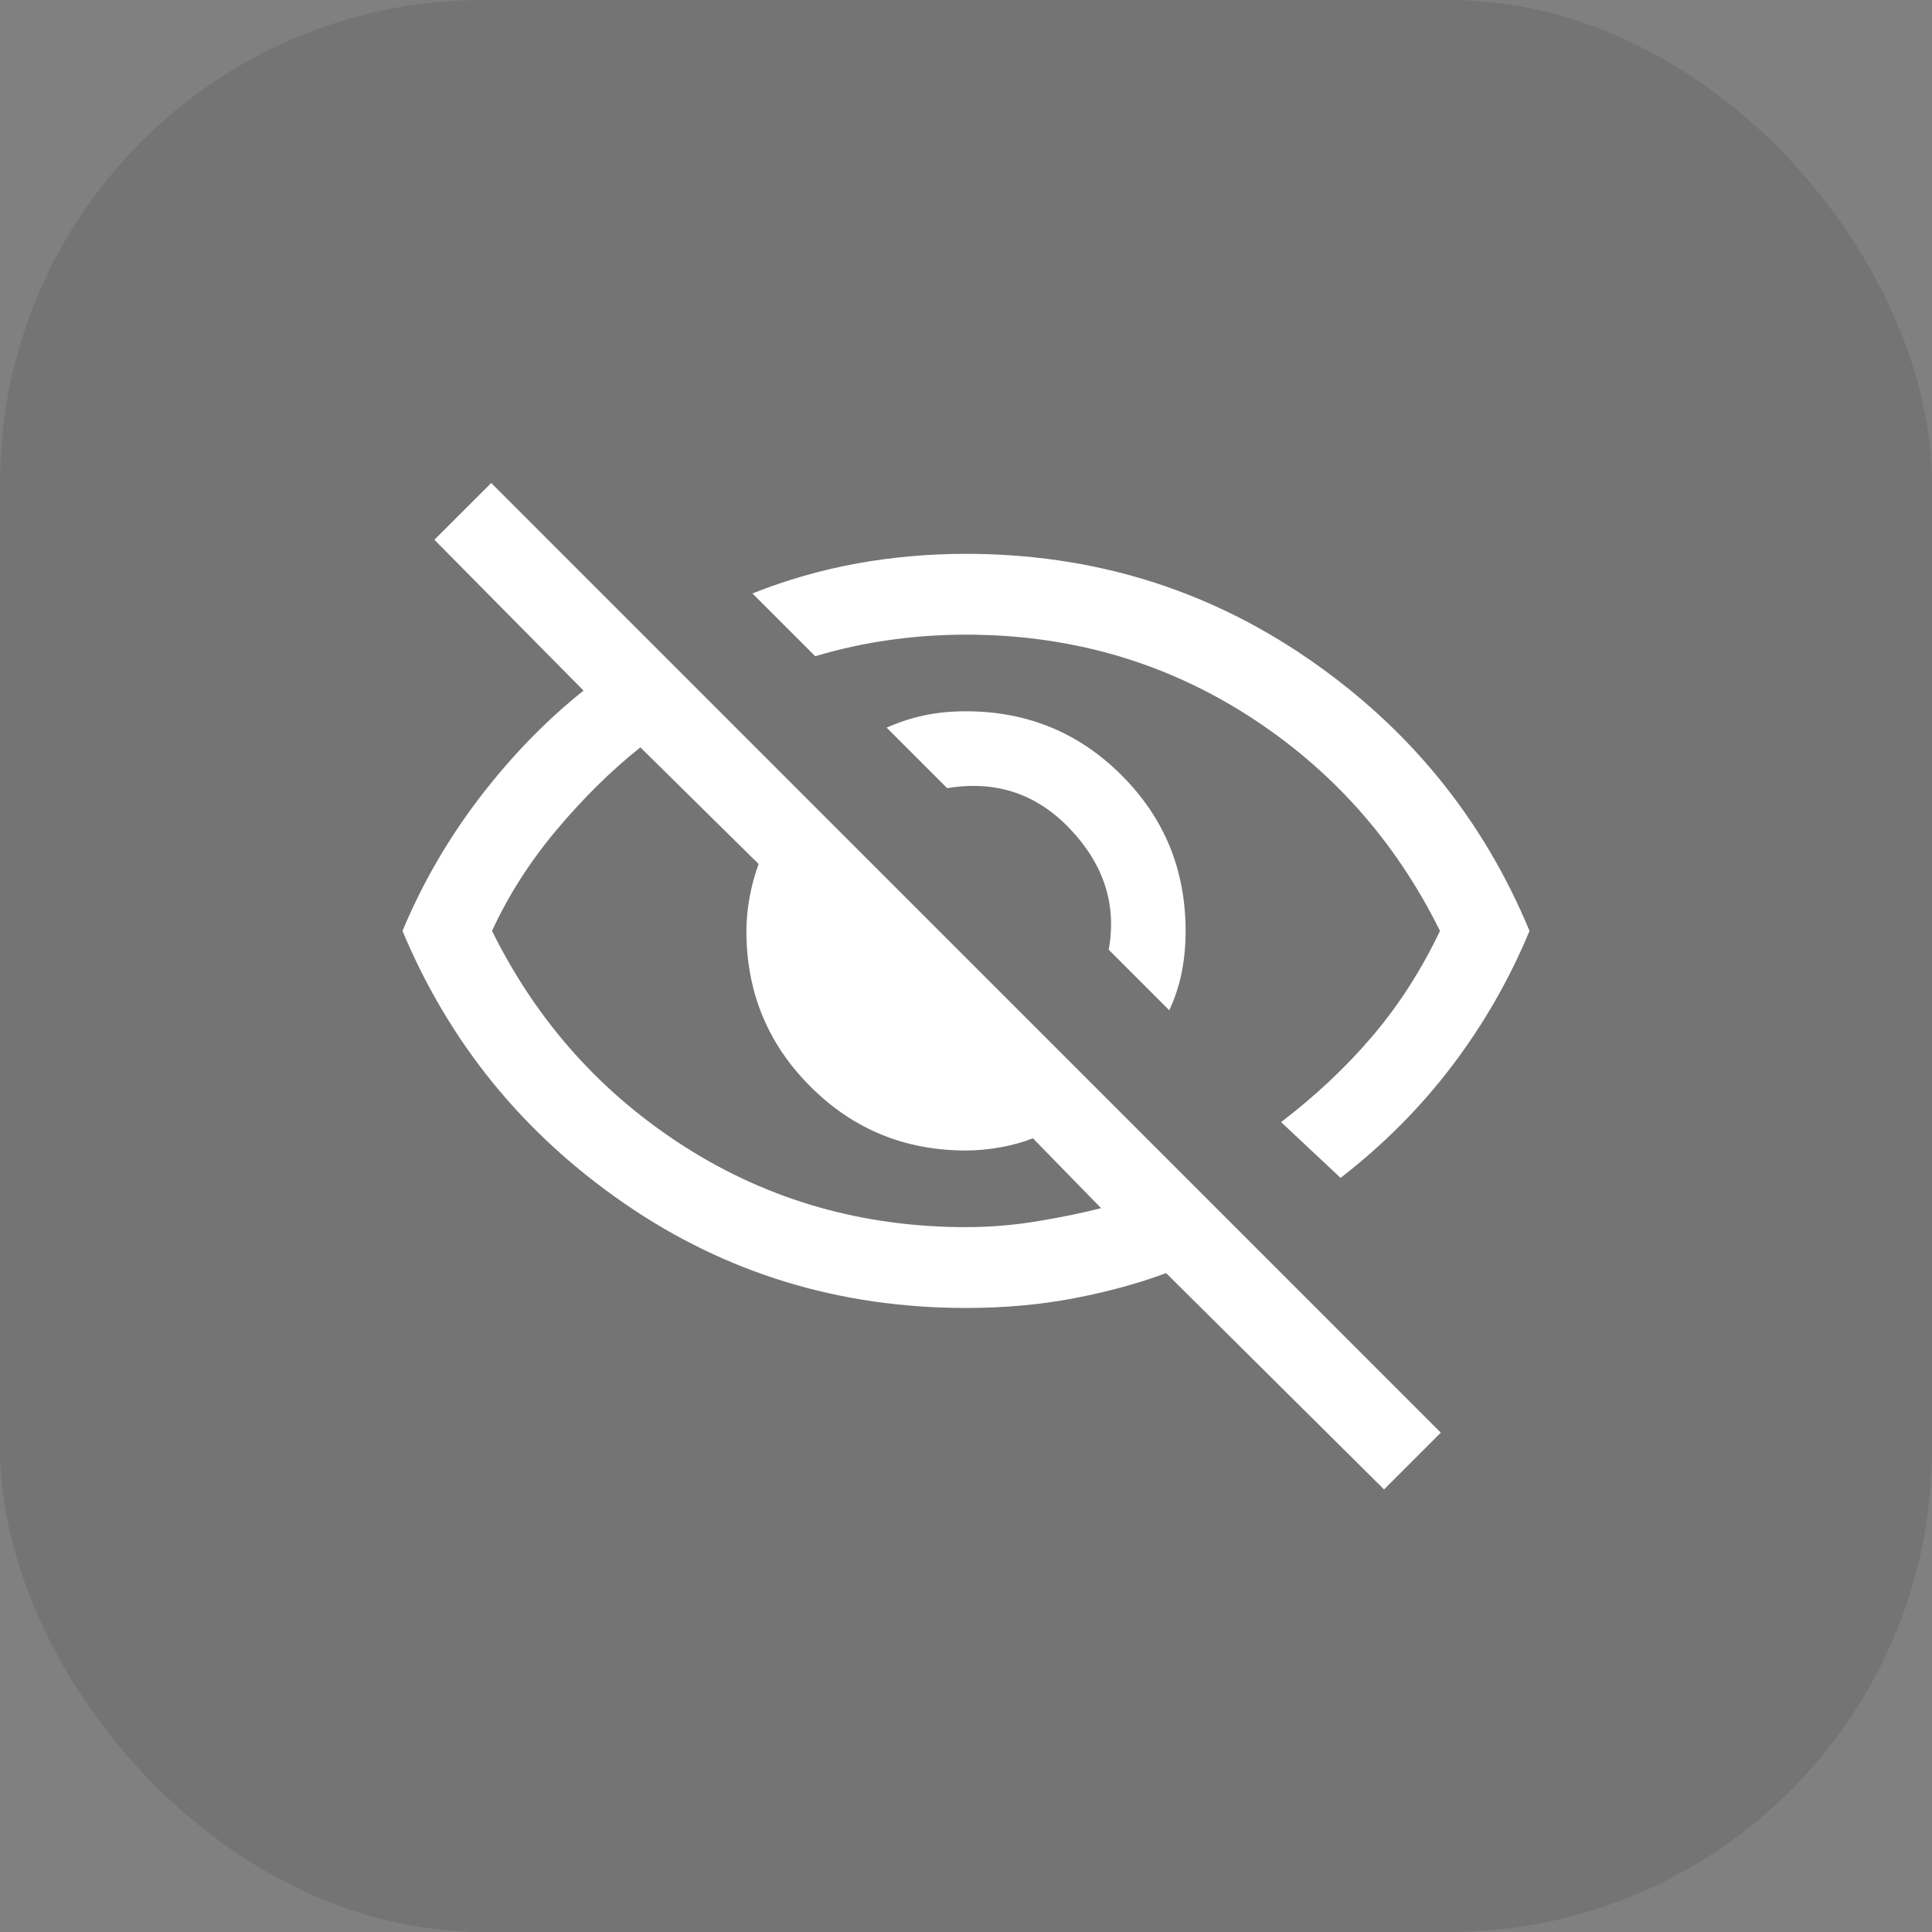 <svg width="24" height="24" viewBox="0 0 24 24" fill="none" xmlns="http://www.w3.org/2000/svg">
<rect x="0" y="0" width="24" height="24" fill="#808080" stroke="none"/>
<g id="i-visible">
<rect width="24" height="24" rx="6" fill="#111111" fill-opacity="0.1"/>
<path id="Vector" d="M14.525 12.55L13.773 11.798C13.873 11.244 13.716 10.746 13.299 10.304C12.883 9.861 12.371 9.69 11.766 9.791L11.014 9.039C11.165 8.972 11.32 8.921 11.479 8.887C11.638 8.853 11.811 8.836 12 8.836C12.759 8.836 13.404 9.101 13.933 9.631C14.463 10.16 14.728 10.805 14.728 11.564C14.728 11.753 14.711 11.929 14.677 12.092C14.643 12.255 14.592 12.407 14.525 12.55ZM16.653 14.632L15.914 13.939C16.338 13.616 16.715 13.262 17.044 12.877C17.372 12.492 17.654 12.055 17.888 11.564C17.331 10.438 16.53 9.543 15.488 8.879C14.445 8.216 13.283 7.884 12 7.884C11.677 7.884 11.359 7.906 11.046 7.951C10.734 7.995 10.428 8.062 10.127 8.152L9.347 7.372C9.77 7.204 10.202 7.08 10.643 7C11.084 6.92 11.536 6.88 12 6.88C13.568 6.88 14.982 7.313 16.242 8.177C17.503 9.042 18.422 10.171 19 11.564C18.752 12.162 18.432 12.72 18.04 13.238C17.647 13.756 17.185 14.221 16.653 14.632ZM17.193 18.502L14.486 15.815C14.143 15.943 13.763 16.046 13.345 16.127C12.928 16.207 12.479 16.248 12 16.248C10.428 16.248 9.013 15.816 7.758 14.951C6.502 14.086 5.582 12.957 5 11.564C5.247 10.973 5.566 10.422 5.957 9.91C6.349 9.398 6.779 8.954 7.249 8.579L5.396 6.705L6.102 6L17.898 17.797L17.193 18.502ZM7.955 9.284C7.601 9.565 7.257 9.903 6.923 10.299C6.589 10.694 6.319 11.115 6.112 11.564C6.669 12.69 7.47 13.585 8.512 14.249C9.555 14.912 10.717 15.244 12 15.244C12.305 15.244 12.608 15.218 12.91 15.167C13.212 15.116 13.468 15.062 13.678 15.008L12.831 14.14C12.717 14.186 12.585 14.223 12.435 14.251C12.285 14.278 12.14 14.292 12 14.292C11.241 14.292 10.596 14.027 10.067 13.497C9.537 12.968 9.272 12.323 9.272 11.564C9.272 11.428 9.286 11.287 9.313 11.139C9.341 10.991 9.378 10.855 9.424 10.733L7.955 9.284Z" fill="white"/>
</g>
</svg>

